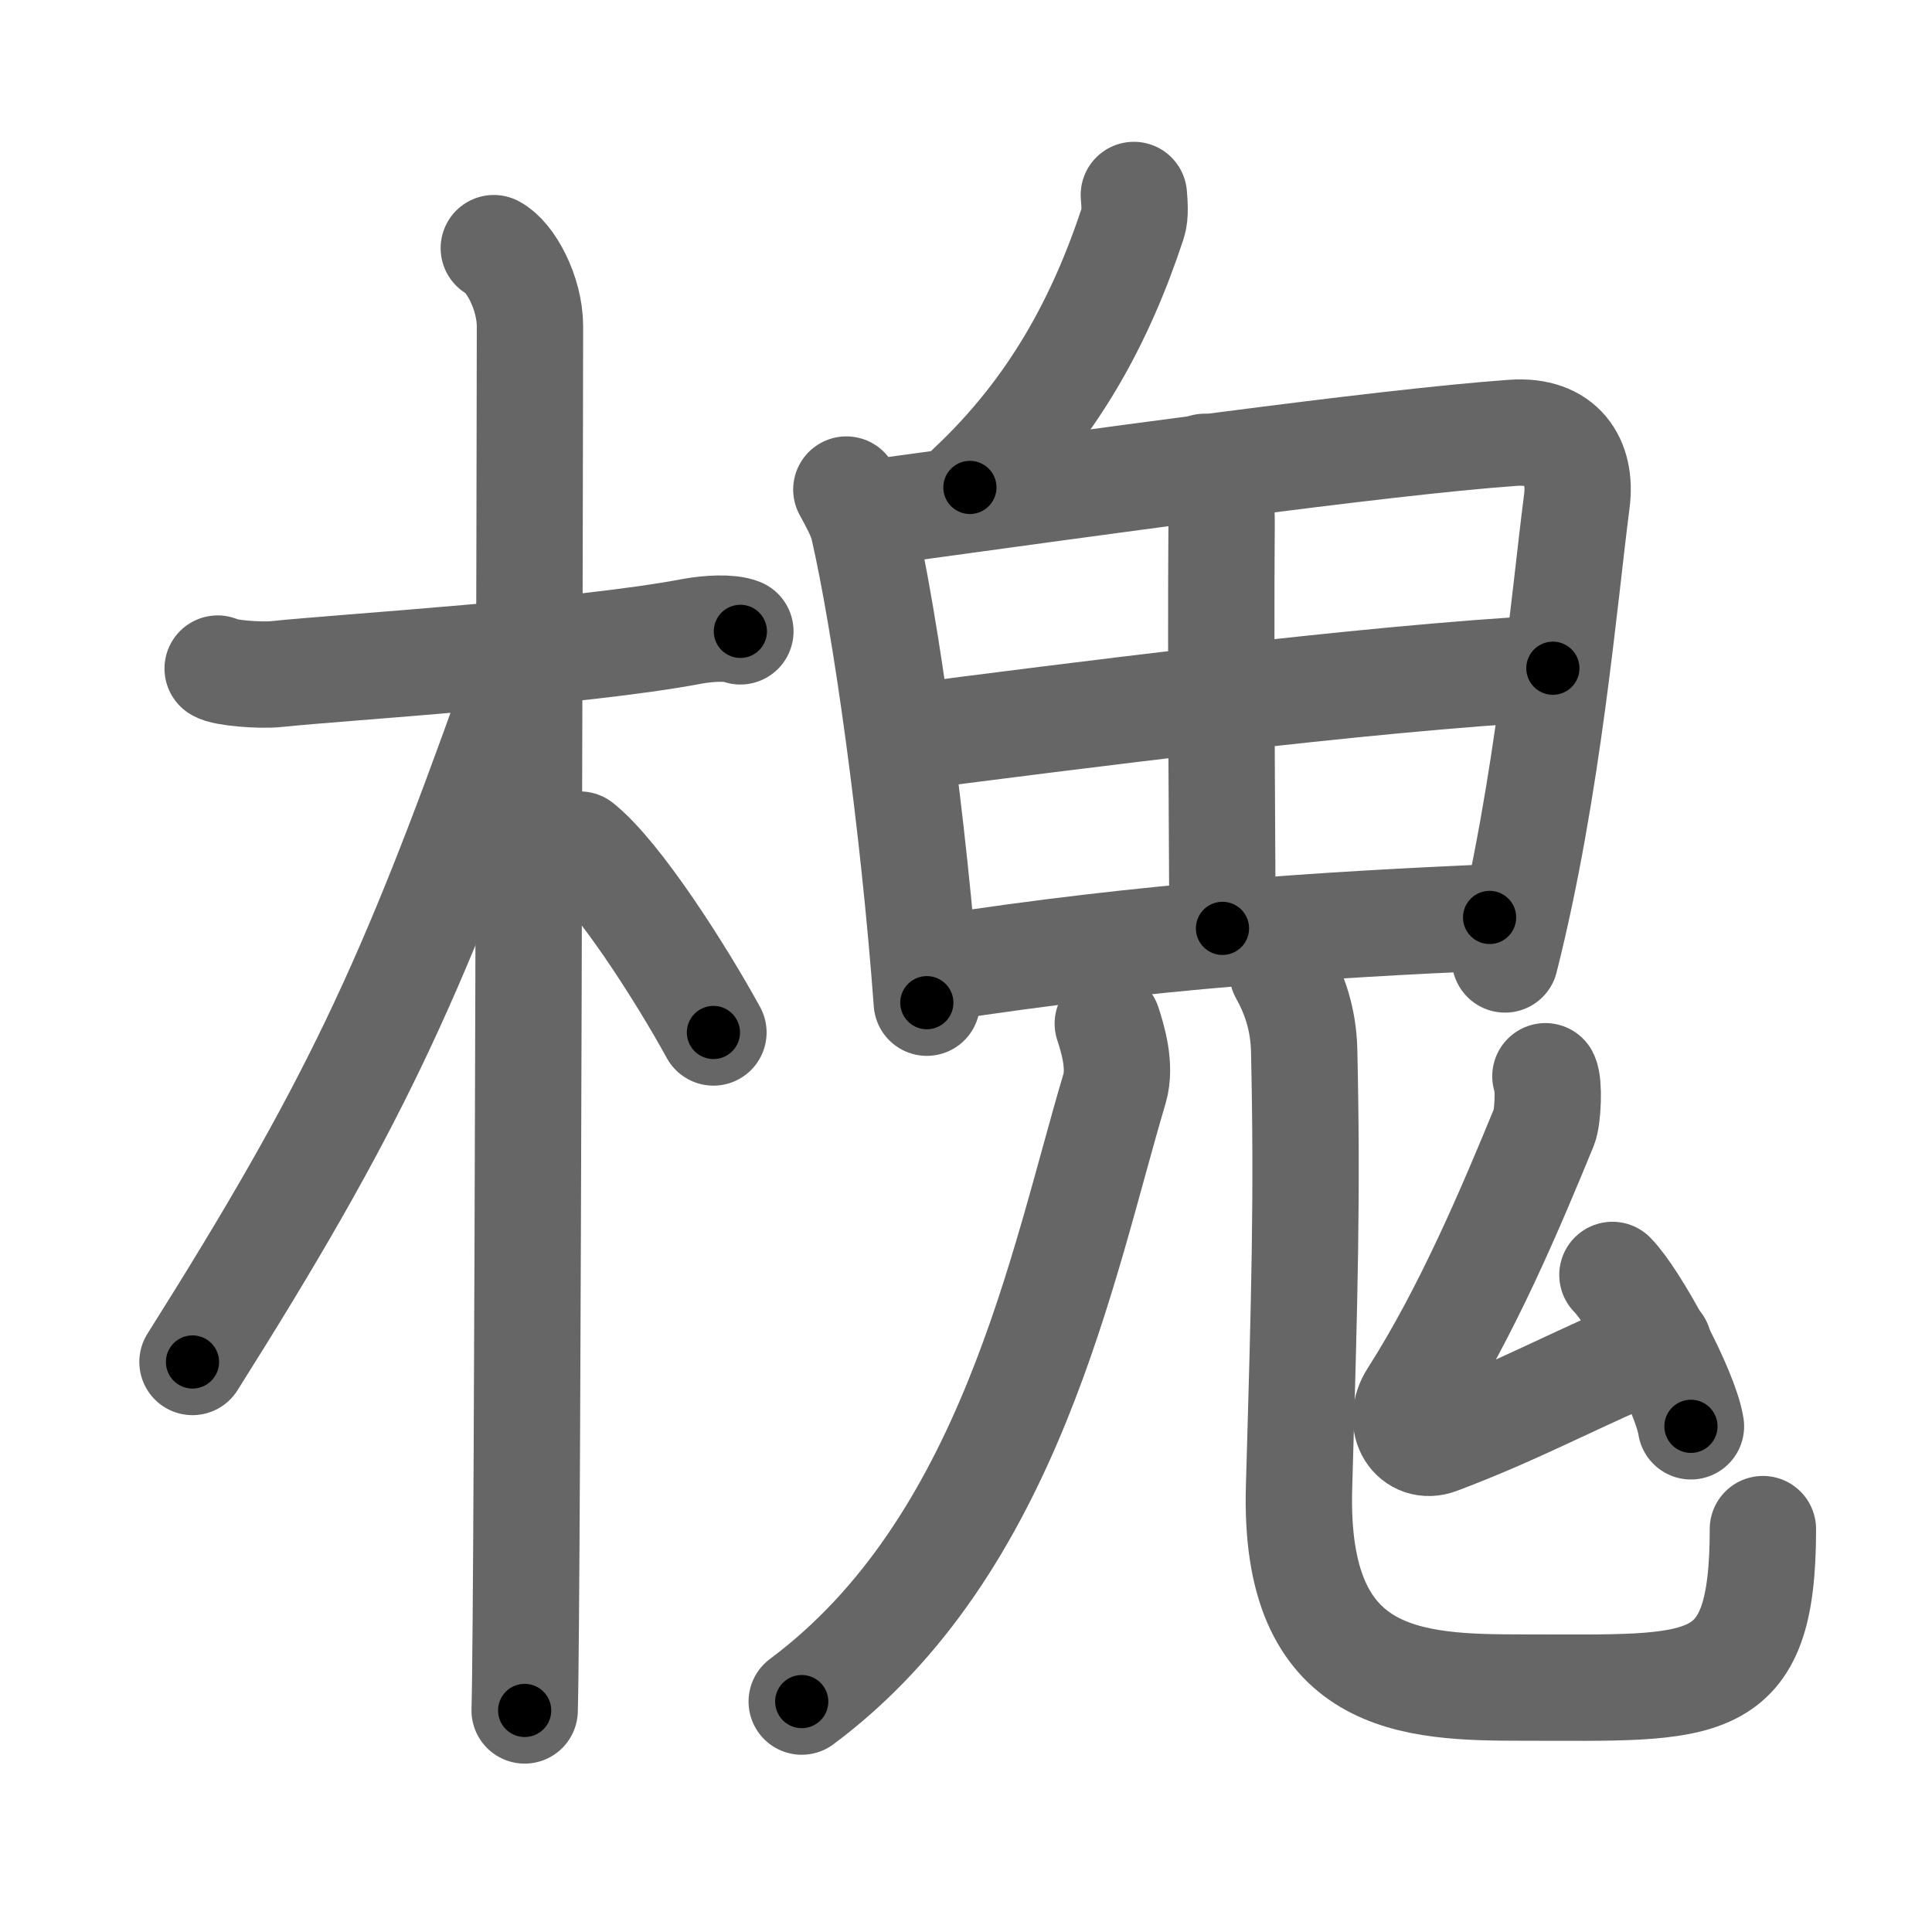 <svg xmlns="http://www.w3.org/2000/svg" viewBox="0 0 109 109" id="69d0"><g fill="none" stroke="#666" stroke-width="6" stroke-linecap="round" stroke-linejoin="round"><g><g><path d="M12.28,37.72c0.35,0.24,2.39,0.41,3.31,0.31c3.94-0.41,17.12-1.21,23.45-2.41c0.92-0.17,2.15-0.24,2.73,0" /><path d="M27.86,14c0.91,0.47,2.04,2.5,2.04,4.42c0,0.95-0.12,72.25-0.3,78.08" /><path d="M28.94,39.28c-5.82,16.34-9.06,23.25-18.08,37.56" /><path d="M32.72,47.65c2.16,1.71,5.71,7.28,7.53,10.6" /></g><g><g><path d="M63.97,11c0.03,0.39,0.1,1.12-0.05,1.56c-1.81,5.48-4.48,10.52-9.2,14.94" /></g><g><path d="M47.75,27.62c0.29,0.54,0.79,1.41,0.95,2.07c1.27,5.5,2.84,16.74,3.59,26.88" /><path d="M49.1,28.95c12.4-1.7,28.7-3.99,36.25-4.53c2.77-0.2,3.91,1.58,3.61,3.87c-0.7,5.38-1.61,16.21-4.05,25.84" /><path d="M67.96,26.34 c 0.91,0.91 0.97,1.99 0.96,3.33 -0.06,7.41 0.05,20.507 0.05,22.707" /><path d="M51.4,41.57c8.35-1.07,25.6-3.32,36.21-3.87" /><path d="M52.82,54.64c12.18-1.89,22.15-2.47,31.22-2.88" /></g><g><g><path d="M62.5,57.75 c 0.26,0.8 0.76,2.38 0.38,3.67 -2.93,9.83 -5.898,25.83 -17.648,34.58" /></g><g><path d="M72.36,54.87c0.66,1.19,1.18,2.59,1.22,4.43c0.18,8.19,0.03,13.51-0.29,24.61s6.38,11.3,12.65,11.3c10.27,0,13.52,0.55,13.52-8.94" /></g></g><g><path d="M87.19,60.72c0.22,0.42,0.14,2.33-0.07,2.84c-1.92,4.68-4.37,10.46-7.42,15.23c-0.97,1.51,0.08,3.03,1.45,2.51c4.77-1.8,7.8-3.55,12.43-5.44" /><path d="M90.97,71.93c1.29,1.31,4.11,6.5,4.43,8.54" /></g></g></g></g><g fill="none" stroke="#000" stroke-width="3" stroke-linecap="round" stroke-linejoin="round"><path d="M12.28,37.72c0.35,0.24,2.39,0.41,3.31,0.31c3.94-0.41,17.12-1.21,23.45-2.41c0.92-0.17,2.15-0.24,2.73,0" stroke-dasharray="29.687" stroke-dashoffset="29.687"><animate attributeName="stroke-dashoffset" values="29.687;29.687;0" dur="0.297s" fill="freeze" begin="0s;69d0.click" /></path><path d="M27.86,14c0.91,0.47,2.04,2.5,2.04,4.42c0,0.95-0.12,72.25-0.3,78.08" stroke-dasharray="83.124" stroke-dashoffset="83.124"><animate attributeName="stroke-dashoffset" values="83.124" fill="freeze" begin="69d0.click" /><animate attributeName="stroke-dashoffset" values="83.124;83.124;0" keyTimes="0;0.322;1" dur="0.922s" fill="freeze" begin="0s;69d0.click" /></path><path d="M28.94,39.28c-5.82,16.34-9.06,23.25-18.08,37.56" stroke-dasharray="41.804" stroke-dashoffset="41.804"><animate attributeName="stroke-dashoffset" values="41.804" fill="freeze" begin="69d0.click" /><animate attributeName="stroke-dashoffset" values="41.804;41.804;0" keyTimes="0;0.688;1" dur="1.34s" fill="freeze" begin="0s;69d0.click" /></path><path d="M32.72,47.65c2.16,1.71,5.71,7.28,7.53,10.6" stroke-dasharray="13.055" stroke-dashoffset="13.055"><animate attributeName="stroke-dashoffset" values="13.055" fill="freeze" begin="69d0.click" /><animate attributeName="stroke-dashoffset" values="13.055;13.055;0" keyTimes="0;0.911;1" dur="1.471s" fill="freeze" begin="0s;69d0.click" /></path><path d="M63.97,11c0.03,0.39,0.1,1.12-0.05,1.56c-1.81,5.48-4.48,10.52-9.2,14.94" stroke-dasharray="19.311" stroke-dashoffset="19.311"><animate attributeName="stroke-dashoffset" values="19.311" fill="freeze" begin="69d0.click" /><animate attributeName="stroke-dashoffset" values="19.311;19.311;0" keyTimes="0;0.884;1" dur="1.664s" fill="freeze" begin="0s;69d0.click" /></path><path d="M47.75,27.62c0.29,0.54,0.79,1.41,0.95,2.07c1.27,5.5,2.84,16.74,3.59,26.88" stroke-dasharray="29.422" stroke-dashoffset="29.422"><animate attributeName="stroke-dashoffset" values="29.422" fill="freeze" begin="69d0.click" /><animate attributeName="stroke-dashoffset" values="29.422;29.422;0" keyTimes="0;0.85;1" dur="1.958s" fill="freeze" begin="0s;69d0.click" /></path><path d="M49.1,28.95c12.4-1.7,28.7-3.99,36.25-4.53c2.77-0.2,3.91,1.58,3.61,3.87c-0.7,5.38-1.61,16.21-4.05,25.84" stroke-dasharray="68.986" stroke-dashoffset="68.986"><animate attributeName="stroke-dashoffset" values="68.986" fill="freeze" begin="69d0.click" /><animate attributeName="stroke-dashoffset" values="68.986;68.986;0" keyTimes="0;0.79;1" dur="2.477s" fill="freeze" begin="0s;69d0.click" /></path><path d="M67.96,26.34 c 0.91,0.91 0.97,1.99 0.96,3.33 -0.06,7.41 0.05,20.507 0.05,22.707" stroke-dasharray="26.283" stroke-dashoffset="26.283"><animate attributeName="stroke-dashoffset" values="26.283" fill="freeze" begin="69d0.click" /><animate attributeName="stroke-dashoffset" values="26.283;26.283;0" keyTimes="0;0.904;1" dur="2.74s" fill="freeze" begin="0s;69d0.click" /></path><path d="M51.4,41.57c8.35-1.07,25.6-3.32,36.21-3.87" stroke-dasharray="36.425" stroke-dashoffset="36.425"><animate attributeName="stroke-dashoffset" values="36.425" fill="freeze" begin="69d0.click" /><animate attributeName="stroke-dashoffset" values="36.425;36.425;0" keyTimes="0;0.883;1" dur="3.104s" fill="freeze" begin="0s;69d0.click" /></path><path d="M52.82,54.64c12.18-1.89,22.15-2.47,31.22-2.88" stroke-dasharray="31.371" stroke-dashoffset="31.371"><animate attributeName="stroke-dashoffset" values="31.371" fill="freeze" begin="69d0.click" /><animate attributeName="stroke-dashoffset" values="31.371;31.371;0" keyTimes="0;0.908;1" dur="3.418s" fill="freeze" begin="0s;69d0.click" /></path><path d="M62.5,57.75 c 0.26,0.8 0.76,2.38 0.38,3.67 -2.93,9.83 -5.898,25.83 -17.648,34.58" stroke-dasharray="43.347" stroke-dashoffset="43.347"><animate attributeName="stroke-dashoffset" values="43.347" fill="freeze" begin="69d0.click" /><animate attributeName="stroke-dashoffset" values="43.347;43.347;0" keyTimes="0;0.888;1" dur="3.851s" fill="freeze" begin="0s;69d0.click" /></path><path d="M72.36,54.87c0.66,1.19,1.18,2.59,1.22,4.43c0.18,8.19,0.03,13.51-0.29,24.61s6.38,11.3,12.65,11.3c10.27,0,13.52,0.55,13.52-8.94" stroke-dasharray="69.112" stroke-dashoffset="69.112"><animate attributeName="stroke-dashoffset" values="69.112" fill="freeze" begin="69d0.click" /><animate attributeName="stroke-dashoffset" values="69.112;69.112;0" keyTimes="0;0.881;1" dur="4.371s" fill="freeze" begin="0s;69d0.click" /></path><path d="M87.19,60.72c0.22,0.42,0.14,2.33-0.07,2.84c-1.92,4.68-4.37,10.46-7.42,15.23c-0.97,1.51,0.08,3.03,1.45,2.51c4.77-1.8,7.8-3.55,12.43-5.44" stroke-dasharray="37.37" stroke-dashoffset="37.37"><animate attributeName="stroke-dashoffset" values="37.37" fill="freeze" begin="69d0.click" /><animate attributeName="stroke-dashoffset" values="37.37;37.37;0" keyTimes="0;0.921;1" dur="4.745s" fill="freeze" begin="0s;69d0.click" /></path><path d="M90.97,71.93c1.29,1.31,4.11,6.5,4.43,8.54" stroke-dasharray="9.691" stroke-dashoffset="9.691"><animate attributeName="stroke-dashoffset" values="9.691" fill="freeze" begin="69d0.click" /><animate attributeName="stroke-dashoffset" values="9.691;9.691;0" keyTimes="0;0.98;1" dur="4.842s" fill="freeze" begin="0s;69d0.click" /></path></g></svg>
